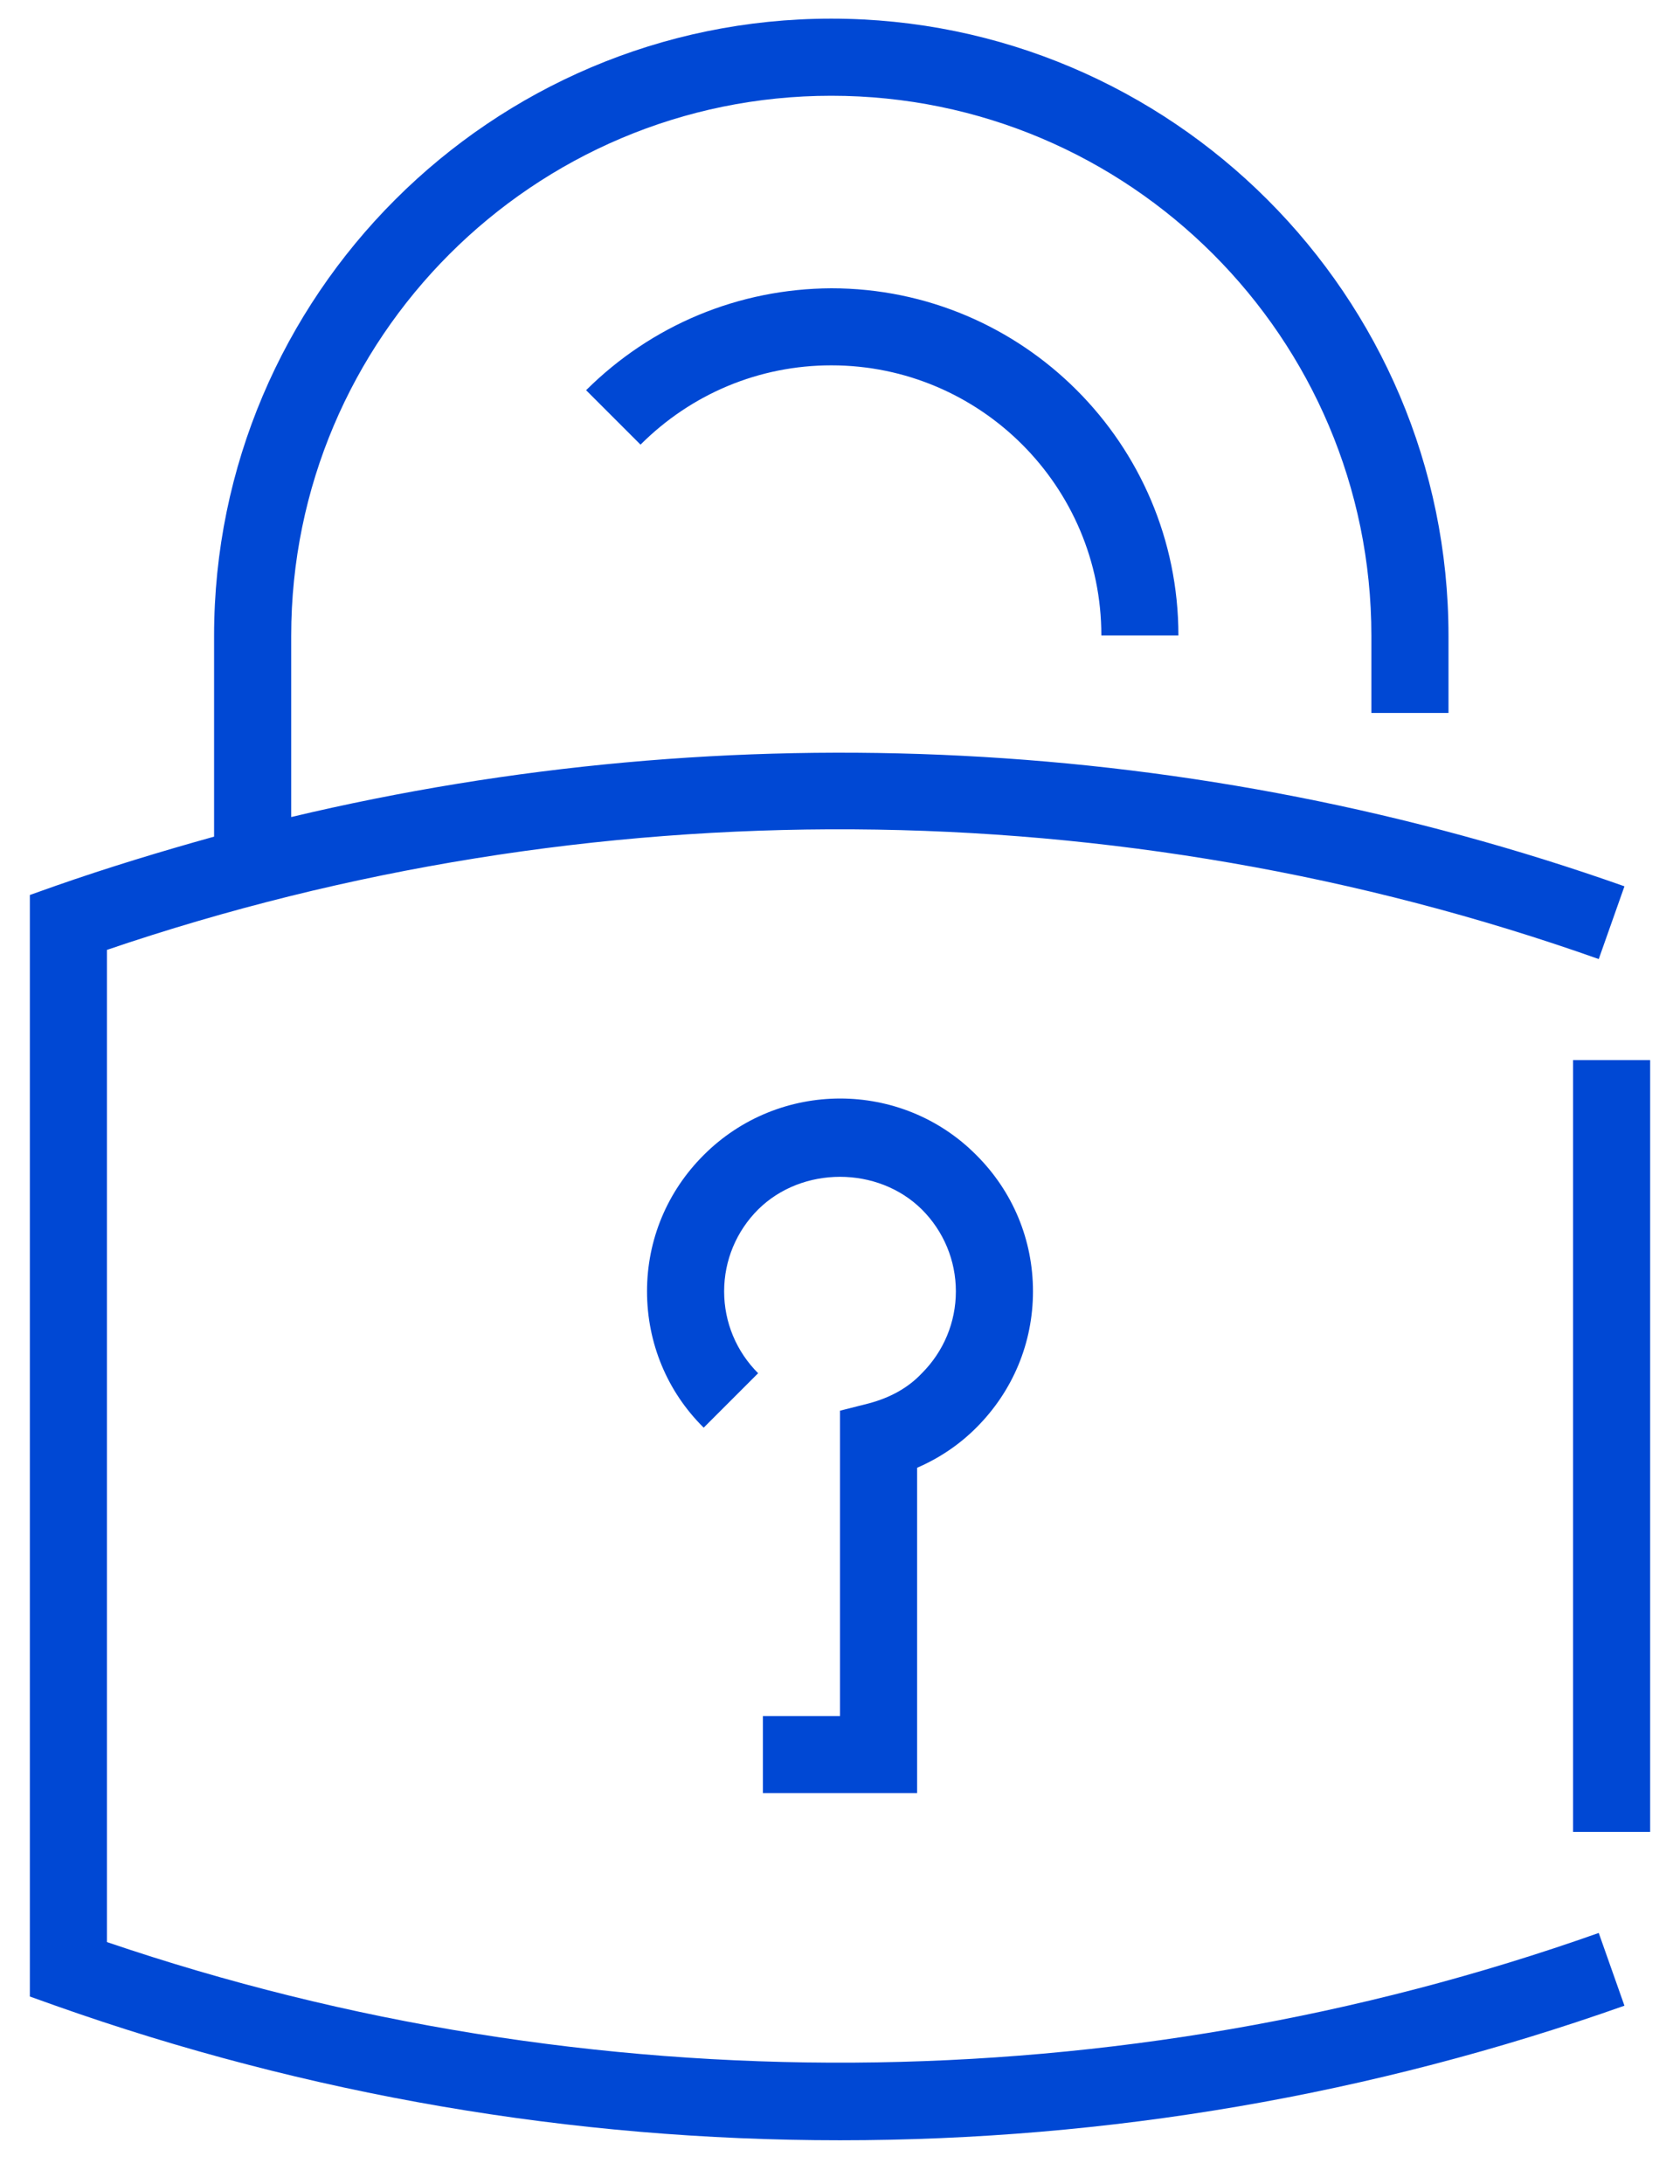 <svg width="30" height="39" viewBox="0 0 30 39" fill="none" xmlns="http://www.w3.org/2000/svg">
<path d="M15.521 25.059L15 25.191V30.643H13.623V32.02H16.377V26.21C16.773 26.039 17.131 25.798 17.434 25.494C18.088 24.841 18.446 23.978 18.446 23.06C18.446 22.142 18.088 21.279 17.434 20.626C16.097 19.28 13.911 19.28 12.566 20.626C11.912 21.279 11.554 22.142 11.554 23.06C11.554 23.978 11.912 24.849 12.566 25.494L13.538 24.522C13.149 24.133 12.931 23.612 12.931 23.06C12.931 22.508 13.149 21.987 13.538 21.598C14.323 20.82 15.677 20.82 16.462 21.598C16.851 21.987 17.069 22.508 17.069 23.06C17.069 23.612 16.851 24.133 16.462 24.522C16.213 24.787 15.894 24.958 15.521 25.059Z" fill="#0048D4"/>
<path d="M29.467 18.93H28.09V32.712H29.467V18.93Z" fill="#0048D4"/>
<path d="M1.91 34.68V16.962C10.497 14.038 19.986 14.092 28.549 17.126L29.008 15.827C21.378 13.128 13.048 12.723 5.2 14.59V11.354C5.2 6.034 9.525 1.71 14.845 1.71C20.165 1.71 24.489 6.034 24.489 11.354V12.731H25.866V11.354C25.866 5.28 20.919 0.333 14.845 0.333C8.77 0.333 3.823 5.28 3.823 11.354V14.94C2.875 15.204 1.926 15.492 0.992 15.819L0.533 15.982V35.652L0.992 35.816C5.496 37.41 10.209 38.219 15 38.219C19.791 38.219 24.505 37.41 29.008 35.816L28.549 34.517C19.986 37.55 10.505 37.605 1.91 34.68Z" fill="#0048D4"/>
<path d="M10.466 6.968L11.438 7.94C12.348 7.03 13.561 6.524 14.845 6.524C17.505 6.524 19.667 8.687 19.667 11.347H21.043C21.043 7.924 18.259 5.148 14.845 5.148C13.196 5.156 11.64 5.801 10.466 6.968Z" fill="#0048D4"/>
</svg>

